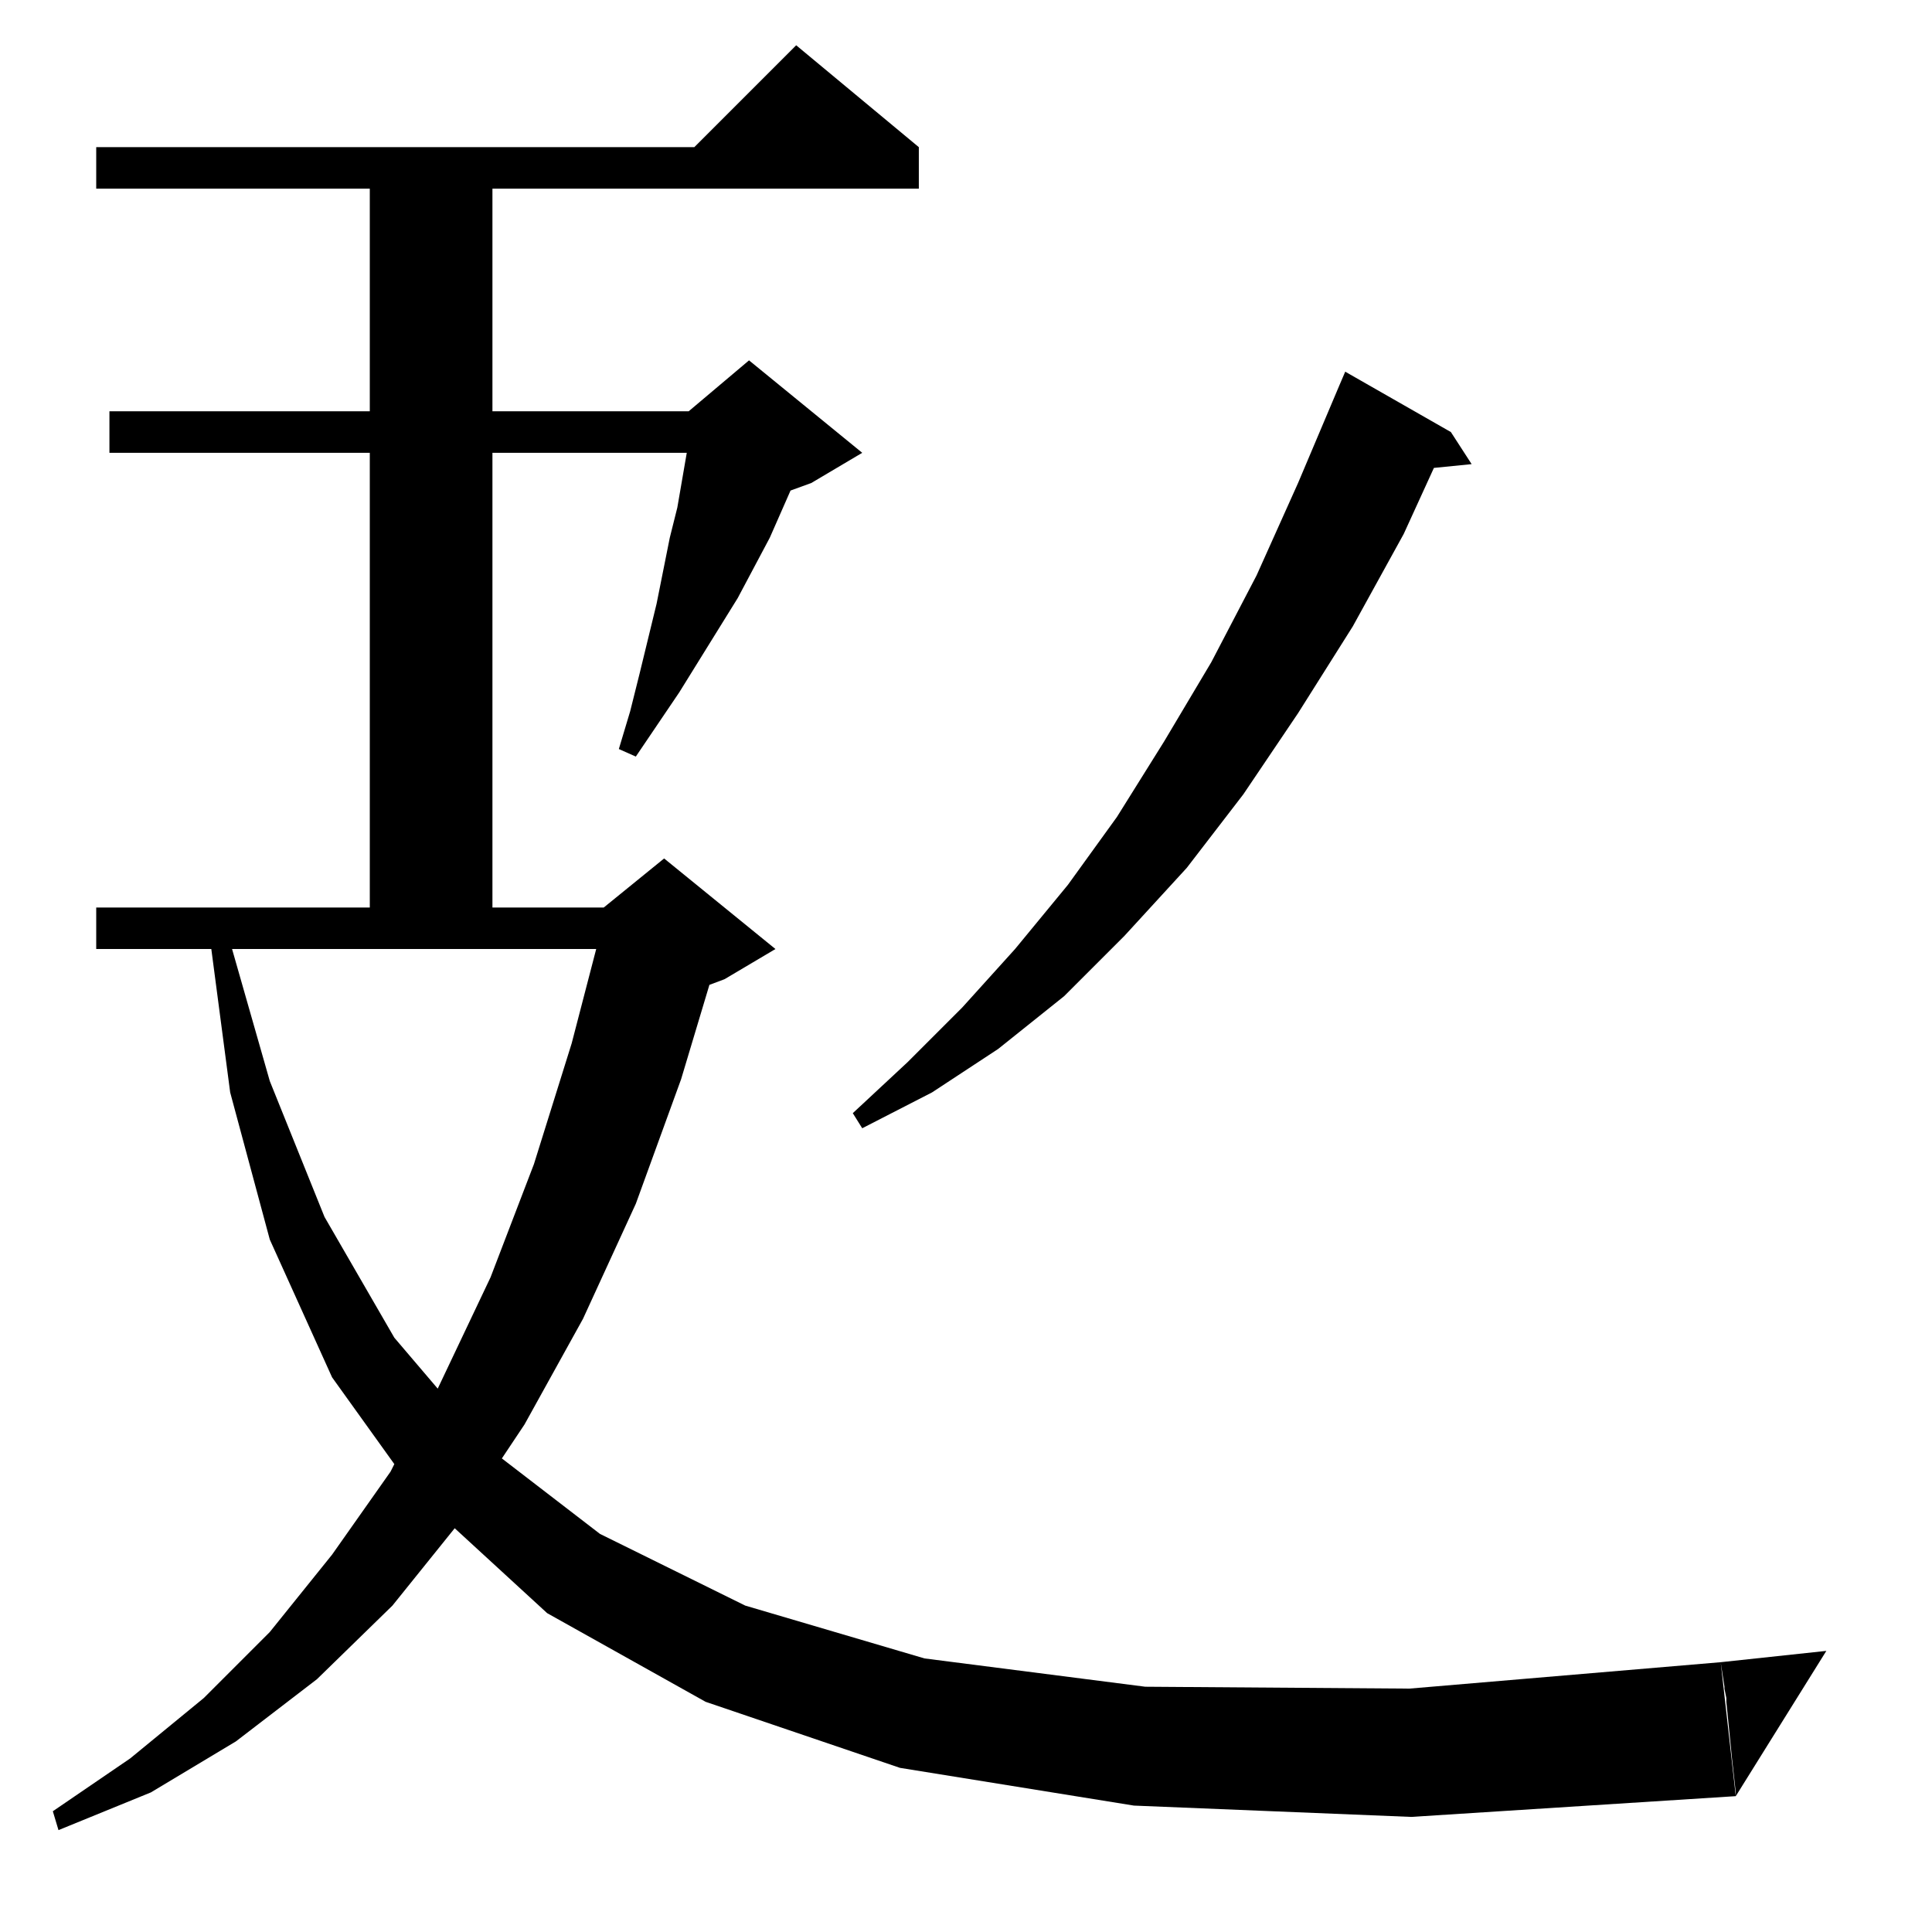 <?xml version="1.0" standalone="no"?>
<!DOCTYPE svg PUBLIC "-//W3C//DTD SVG 1.1//EN" "http://www.w3.org/Graphics/SVG/1.1/DTD/svg11.dtd" >
<svg xmlns="http://www.w3.org/2000/svg" xmlns:xlink="http://www.w3.org/1999/xlink" version="1.1" viewBox="0 -144 1024 1024">
  <g transform="matrix(1 0 0 -1 0 880)">
   <path fill="currentColor"
d="M422 1000l65 -54v-22h-226v-118h104l32 27l60 -49l-27 -16l-11 -4l-11 -25l-17 -32l-31 -50l-23 -34l-9 4l6 20l5 20l9 37l7 35l4 16l5 29h-103v-241h59l32 26l59 -48l-27 -16l-8 -3l-15 -50l-24 -66l-28 -61l-31 -56l-12 -18l52 -40l77 -38l95 -28l117 -15l140 -1
l165 14l8 -71l-172 -11l-147 6l-124 20l-103 35l-84 47l-49 45l-33 -41l-40 -39l-43 -33l-45 -27l-49 -20l-3 10l41 28l39 32l35 35l33 41l31 44l2 4l-33 46l-33 73l-21 78l-10 76h-61v22h145v241h-138v22h138v118h-145v22h317zM914 130l-2 13l56 6l-48 -77v2l-2 18l-3 30v2
l-1 5v1zM316 521h-193l20 -70l29 -72l37 -64l23 -27l28 59l23 60l20 64zM713 827l56 -32l11 -17l-20 -2l-16 -35l-27 -49l-29 -46l-29 -43l-30 -39l-33 -36l-32 -32l-35 -28l-35 -23l-37 -19l-5 8l29 27l29 29l28 31l28 34l26 36l25 40l25 42l24 46l22 49l22 52z" />
  </g>

</svg>

